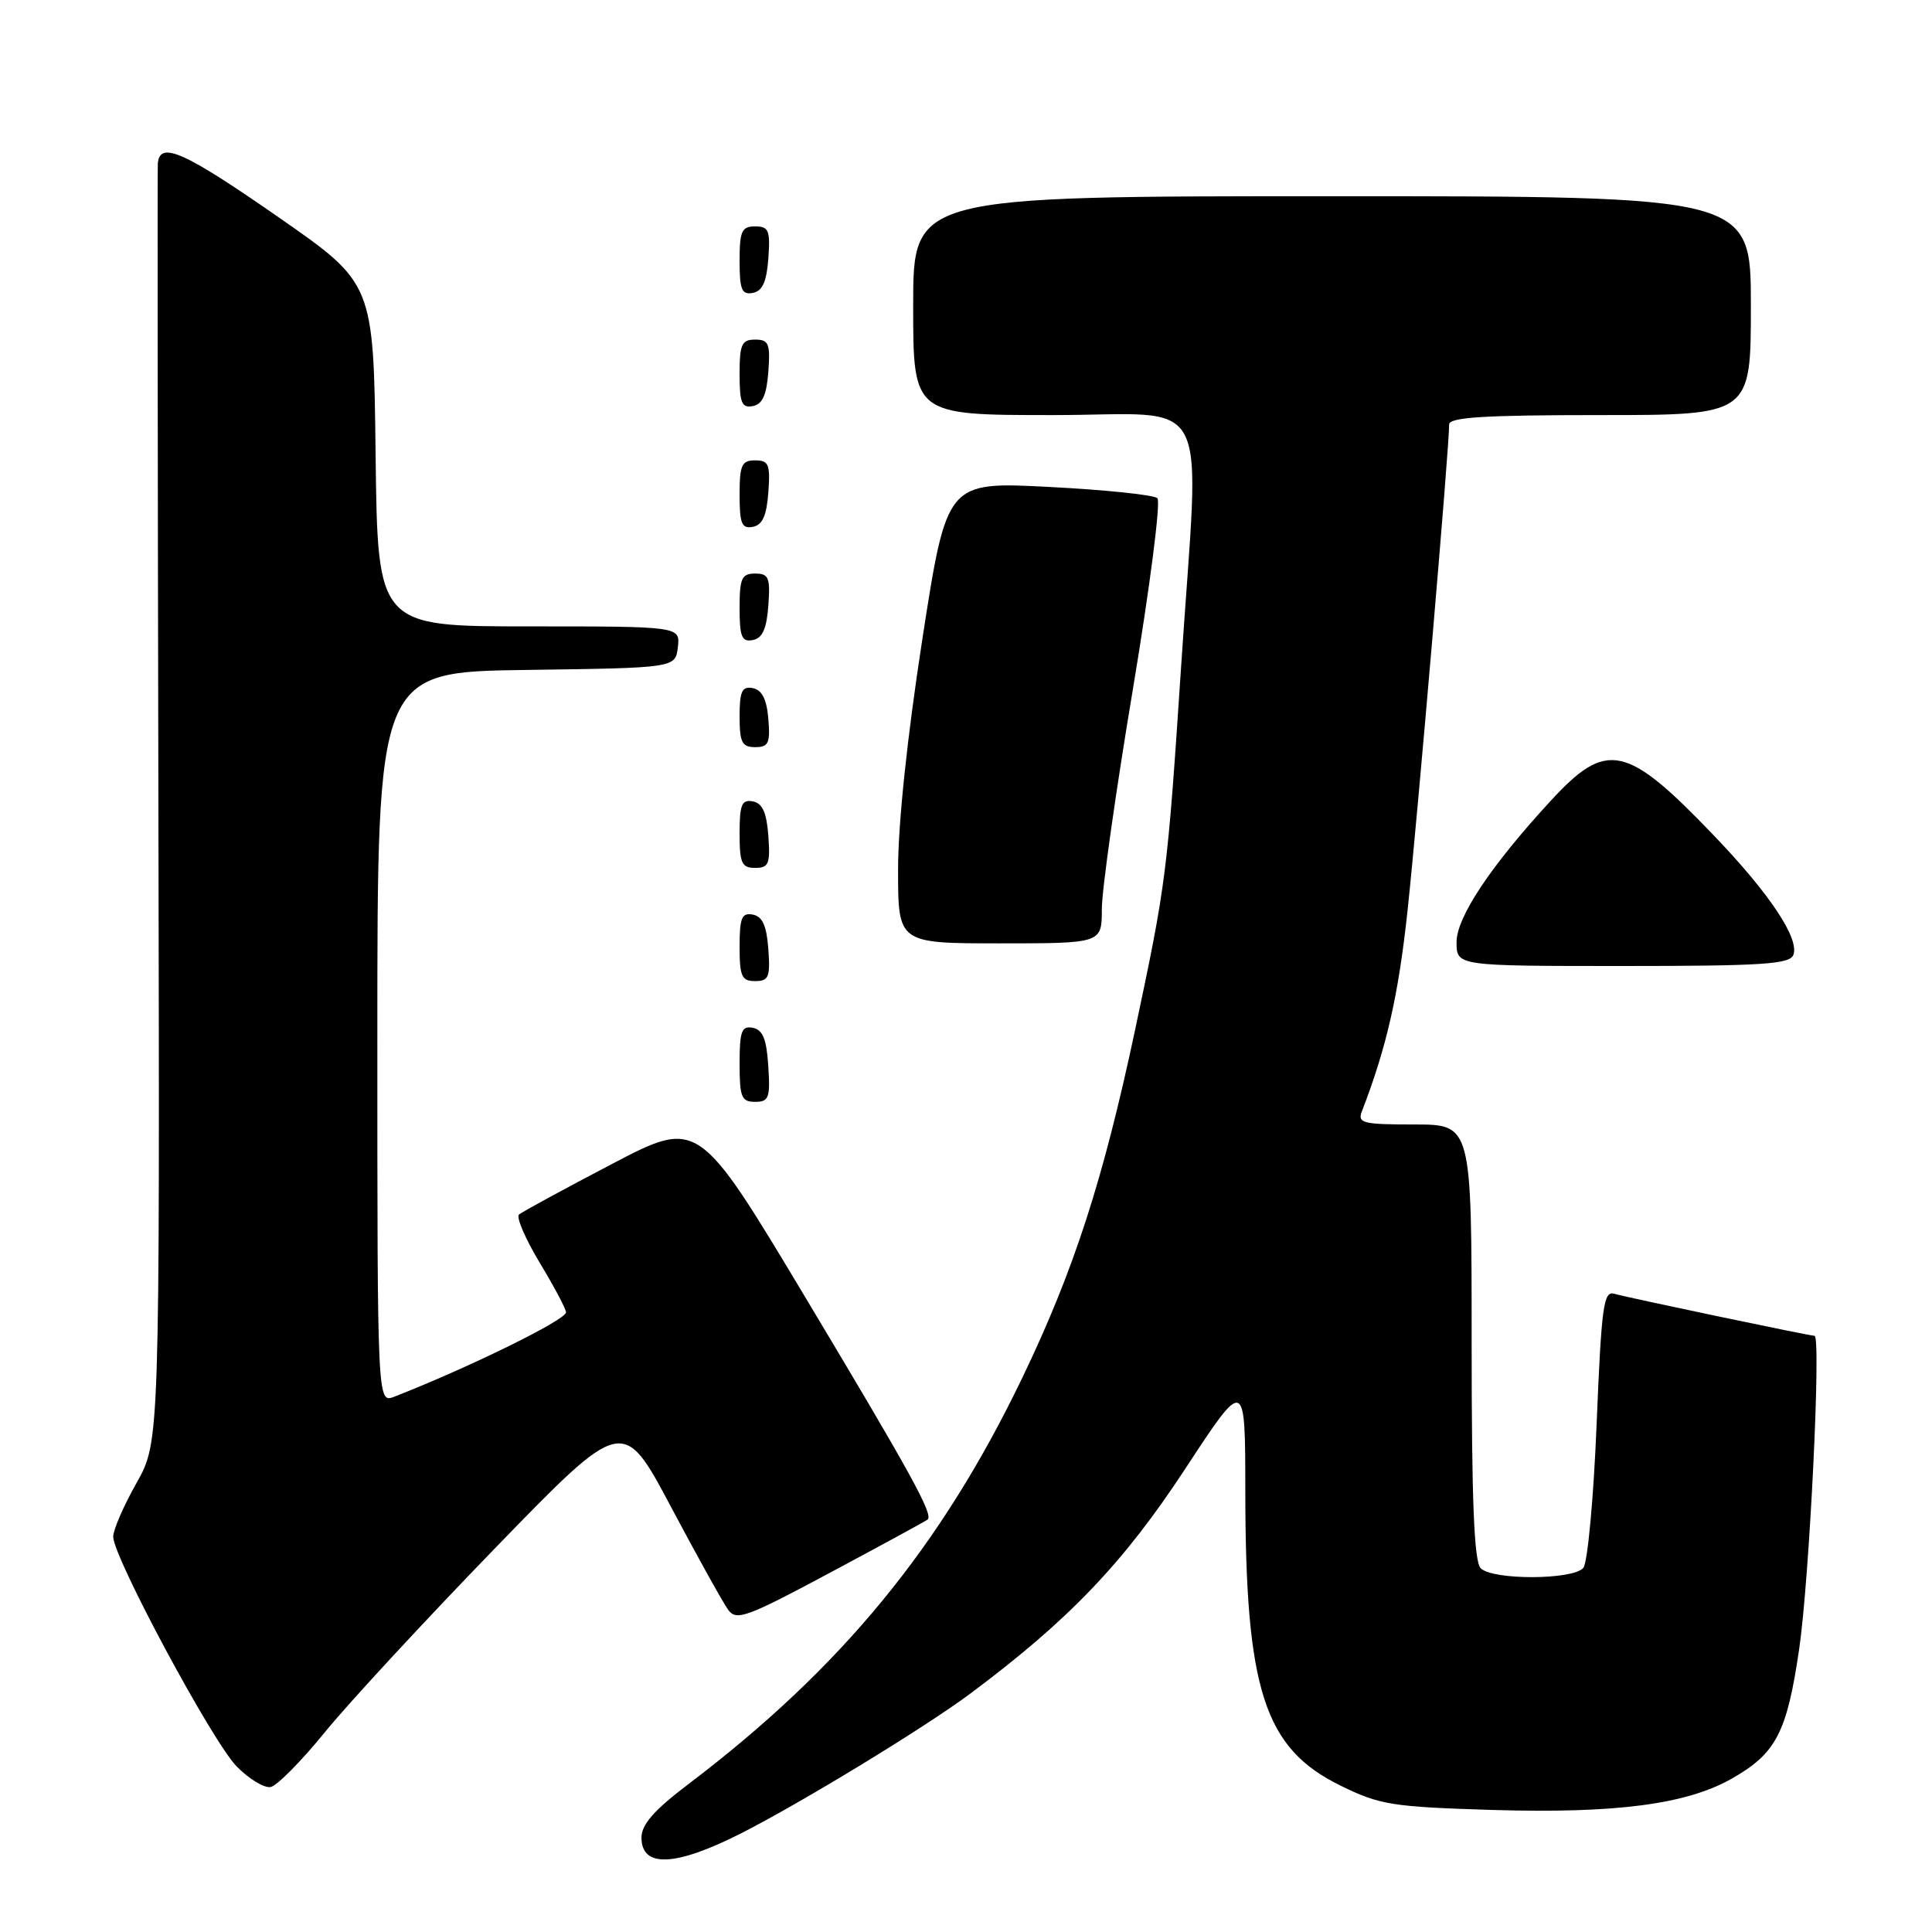<?xml version="1.0" encoding="UTF-8" standalone="no"?>
<!DOCTYPE svg PUBLIC "-//W3C//DTD SVG 1.1//EN" "http://www.w3.org/Graphics/SVG/1.1/DTD/svg11.dtd" >
<svg xmlns="http://www.w3.org/2000/svg" xmlns:xlink="http://www.w3.org/1999/xlink" version="1.1" viewBox="0 0 256 256">
 <g >
 <path fill="currentColor"
d=" M 98.03 243.01 C 106.01 238.98 122.56 228.90 128.60 224.39 C 141.65 214.65 148.87 207.09 157.02 194.67 C 165.00 182.50 165.00 182.50 165.01 197.50 C 165.02 223.96 167.51 231.66 177.66 236.62 C 182.86 239.17 184.48 239.42 197.82 239.83 C 214.07 240.31 223.44 239.09 229.43 235.70 C 235.34 232.35 236.77 229.62 238.40 218.50 C 239.76 209.24 241.34 177.00 240.43 177.00 C 239.76 177.00 215.61 171.93 213.89 171.43 C 212.48 171.01 212.20 173.08 211.56 188.73 C 211.16 198.50 210.37 207.06 209.80 207.75 C 208.46 209.36 197.80 209.40 196.20 207.80 C 195.32 206.92 195.00 198.87 195.00 177.80 C 195.00 149.00 195.00 149.00 187.39 149.00 C 180.56 149.00 179.85 148.82 180.46 147.25 C 183.73 138.79 185.31 131.85 186.51 120.63 C 187.83 108.37 192.05 59.02 192.02 56.25 C 192.00 55.29 196.66 55.00 212.00 55.00 C 232.00 55.00 232.00 55.00 232.00 40.50 C 232.00 26.00 232.00 26.00 176.50 26.00 C 121.00 26.00 121.00 26.00 121.00 40.50 C 121.00 55.00 121.00 55.00 139.50 55.00 C 161.00 55.00 158.97 51.05 156.52 88.08 C 154.67 115.99 154.54 116.97 150.40 136.49 C 146.18 156.34 142.30 168.33 135.49 182.50 C 124.70 204.95 111.51 221.01 91.25 236.38 C 86.68 239.84 85.00 241.75 85.00 243.49 C 85.00 247.51 89.44 247.34 98.03 243.01 Z  M 43.07 229.50 C 46.20 225.65 56.36 214.67 65.65 205.09 C 82.54 187.68 82.54 187.68 88.91 199.67 C 92.41 206.26 95.82 212.40 96.49 213.31 C 97.58 214.81 98.93 214.31 110.10 208.33 C 116.92 204.68 122.69 201.54 122.91 201.35 C 123.70 200.69 120.75 195.33 106.69 171.87 C 92.53 148.24 92.53 148.24 81.02 154.27 C 74.68 157.59 69.17 160.59 68.77 160.93 C 68.37 161.27 69.61 164.15 71.52 167.33 C 73.44 170.50 75.00 173.45 75.00 173.89 C 75.00 174.89 62.20 181.18 52.25 185.07 C 50.00 185.95 50.00 185.95 50.00 137.50 C 50.00 89.04 50.00 89.04 69.75 88.77 C 89.50 88.50 89.50 88.50 89.82 85.75 C 90.13 83.00 90.13 83.00 70.09 83.00 C 50.04 83.00 50.04 83.00 49.77 60.27 C 49.50 37.55 49.50 37.55 37.00 28.85 C 24.31 20.02 21.08 18.59 20.91 21.75 C 20.86 22.71 20.89 61.20 20.99 107.27 C 21.17 191.04 21.17 191.04 18.09 196.50 C 16.39 199.51 15.00 202.71 15.00 203.62 C 15.00 206.32 28.12 230.74 31.34 234.04 C 32.98 235.72 35.01 236.95 35.86 236.79 C 36.70 236.63 39.95 233.34 43.07 229.50 Z  M 101.80 141.26 C 101.58 137.69 101.07 136.44 99.75 136.19 C 98.27 135.90 98.00 136.64 98.00 140.93 C 98.00 145.38 98.25 146.00 100.05 146.00 C 101.88 146.00 102.08 145.47 101.80 141.26 Z  M 101.81 125.76 C 101.58 122.66 101.03 121.43 99.75 121.19 C 98.29 120.91 98.00 121.61 98.00 125.43 C 98.00 129.38 98.28 130.00 100.06 130.00 C 101.86 130.00 102.08 129.47 101.81 125.76 Z  M 237.63 126.53 C 238.45 124.37 234.51 118.44 227.09 110.70 C 215.48 98.58 212.90 98.04 205.45 106.14 C 197.52 114.75 193.00 121.54 193.00 124.84 C 193.00 128.00 193.00 128.00 215.03 128.00 C 233.52 128.00 237.15 127.76 237.63 126.53 Z  M 146.00 120.44 C 146.00 117.94 147.85 104.85 150.11 91.35 C 152.36 77.85 153.83 66.45 153.36 66.01 C 152.88 65.57 146.41 64.90 138.98 64.52 C 125.45 63.82 125.45 63.82 122.22 84.66 C 120.22 97.58 118.99 109.21 119.00 115.25 C 119.00 125.00 119.00 125.00 132.50 125.00 C 146.00 125.00 146.00 125.00 146.00 120.44 Z  M 101.81 110.76 C 101.58 107.66 101.03 106.43 99.75 106.19 C 98.29 105.91 98.00 106.61 98.00 110.43 C 98.00 114.38 98.28 115.00 100.06 115.00 C 101.86 115.00 102.08 114.47 101.81 110.76 Z  M 101.81 95.26 C 101.59 92.64 100.97 91.42 99.75 91.18 C 98.32 90.91 98.00 91.59 98.00 94.93 C 98.00 98.37 98.32 99.00 100.06 99.00 C 101.83 99.00 102.08 98.47 101.81 95.26 Z  M 101.81 80.24 C 102.08 76.53 101.86 76.00 100.06 76.00 C 98.28 76.00 98.00 76.62 98.00 80.57 C 98.00 84.39 98.29 85.09 99.75 84.81 C 101.03 84.57 101.58 83.34 101.81 80.24 Z  M 101.81 65.24 C 102.08 61.53 101.86 61.00 100.06 61.00 C 98.28 61.00 98.00 61.62 98.00 65.57 C 98.00 69.39 98.29 70.09 99.75 69.81 C 101.03 69.57 101.58 68.34 101.81 65.24 Z  M 101.81 49.24 C 102.08 45.53 101.86 45.00 100.06 45.00 C 98.28 45.00 98.00 45.62 98.00 49.57 C 98.00 53.39 98.29 54.09 99.75 53.81 C 101.03 53.57 101.58 52.34 101.81 49.24 Z  M 101.81 34.24 C 102.08 30.53 101.86 30.00 100.06 30.00 C 98.28 30.00 98.00 30.62 98.00 34.57 C 98.00 38.39 98.29 39.09 99.75 38.81 C 101.03 38.57 101.58 37.34 101.81 34.24 Z "/>
</g>
</svg>